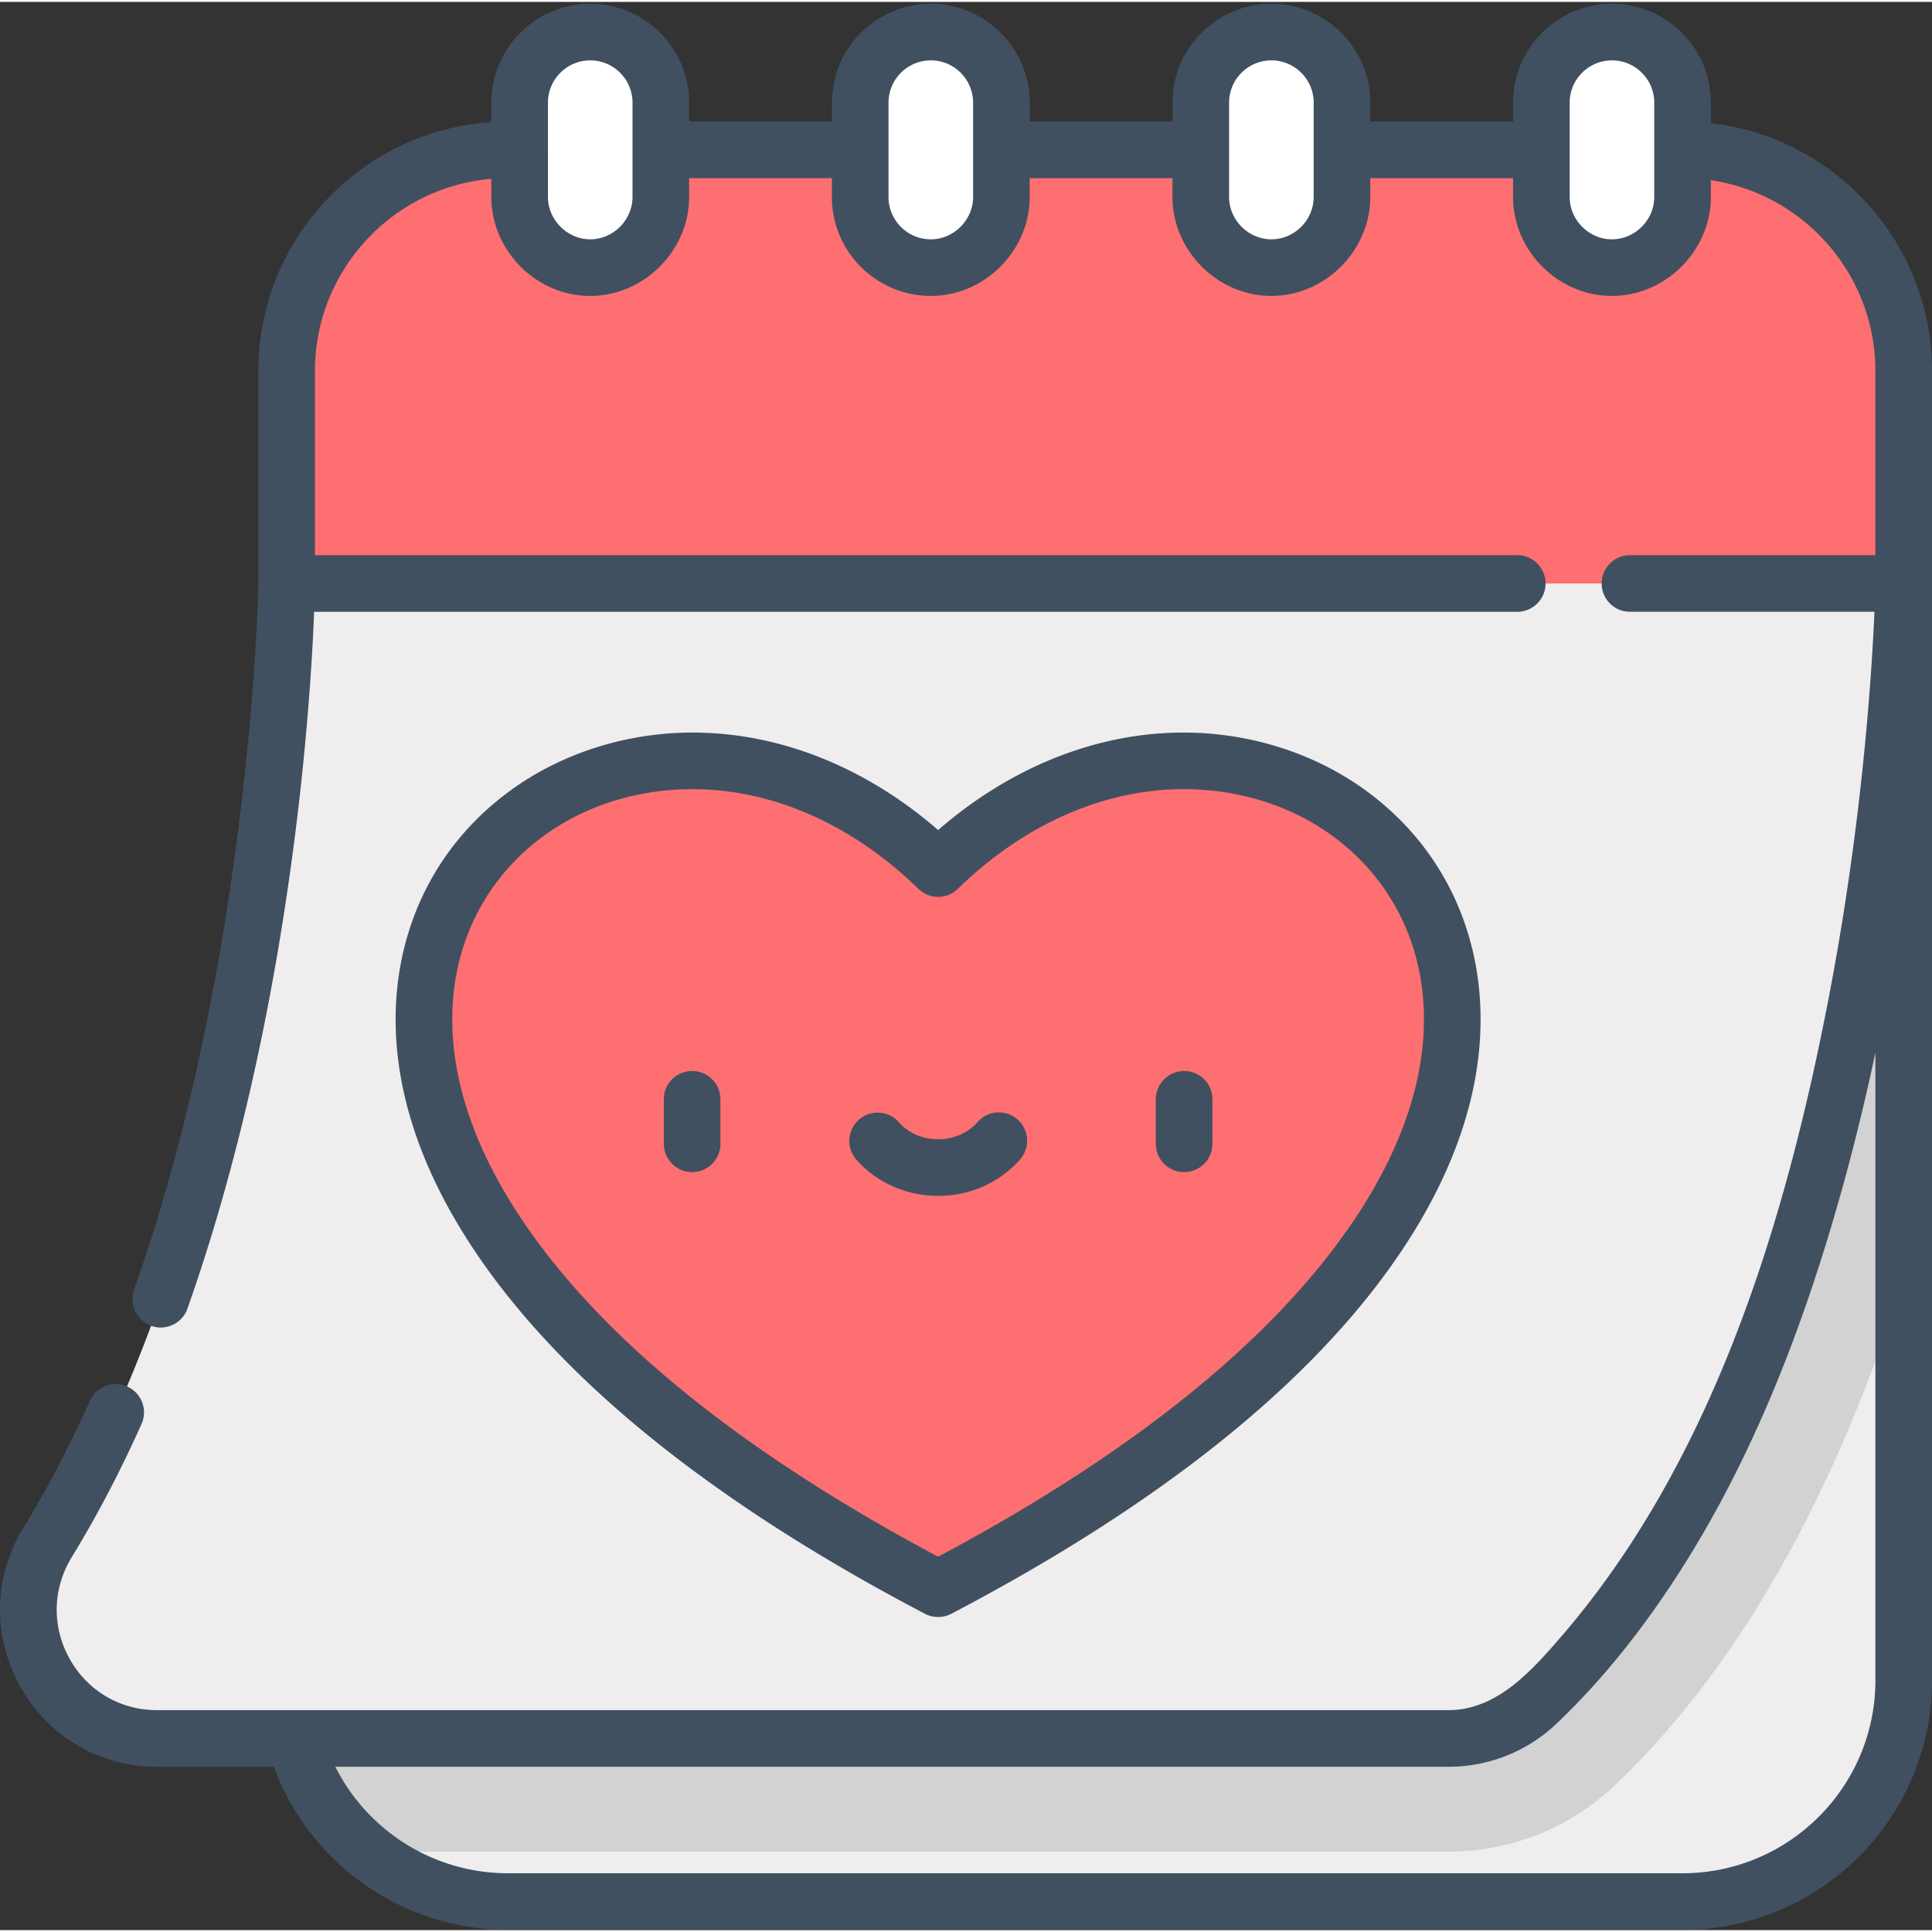 <svg xmlns="http://www.w3.org/2000/svg" version="1.1" xmlns:xlink="http://www.w3.org/1999/xlink" width="58" height="58" x="0" y="0" viewBox="0 0 512 511" style="enable-background:new 0 0 512 512" xml:space="preserve" class=""><rect x="0" y="0" width="512" height="511" fill="#333333" stroke="none"/><g><path fill="#efedee" d="M504.484 154.125V444.82c0 32.368-26.238 58.606-58.605 58.606H134.555c-32.364 0-58.606-26.238-58.606-58.606V154.125zm0 0" opacity="1" data-original="#efedee" class=""></path><path fill="#d2d2d2" d="M75.95 444.824c0 18.297 8.39 34.633 21.53 45.383h286.36c16.531 0 32.222-6.27 44.18-17.652 36.66-34.899 60.703-84.45 76.464-134.09v-184.34H75.95zm0 0" opacity="1" data-original="#d2d2d2"></path><path fill="#efedee" d="m290.219 96.668-214.27 57.457s-2.058 154.133-63.328 254.086c-13.95 22.758 2.305 51.996 28.992 51.996H383.84a34.062 34.062 0 0 0 23.496-9.383c94.387-89.844 97.148-296.695 97.148-296.695zm0 0" opacity="1" data-original="#efedee" class=""></path><path fill="#fd6f71" d="M504.484 97.816v56.309H75.95V97.816c0-32.367 26.239-58.605 58.606-58.605h311.324c32.367 0 58.605 26.238 58.605 58.605zm0 0" opacity="1" data-original="#fd6f71"></path><g fill="#3a484a"><path d="M156.406 8c-10.336 0-18.71 8.375-18.71 18.707v25.008c0 10.332 8.374 18.707 18.71 18.707 10.332 0 18.707-8.375 18.707-18.707V26.707C175.113 16.375 166.738 8 156.406 8zM246.66 8c-10.332 0-18.707 8.375-18.707 18.707v25.008c0 10.332 8.375 18.707 18.707 18.707s18.707-8.375 18.707-18.707V26.707C265.367 16.375 256.992 8 246.66 8zM336.914 8c-10.332 0-18.707 8.375-18.707 18.707v25.008c0 10.332 8.375 18.707 18.707 18.707s18.711-8.375 18.711-18.707V26.707c0-10.332-8.379-18.707-18.71-18.707zM427.172 8c-10.332 0-18.711 8.375-18.711 18.707v25.008c0 10.332 8.379 18.707 18.71 18.707s18.708-8.375 18.708-18.707V26.707C445.879 16.375 437.504 8 427.172 8zm0 0" fill="#ffffff" opacity="1" data-original="#3a484a" class=""></path></g><path fill="#fd6f71" d="M248.598 420.535c252.195-132.183 94.789-283.5 0-190.863-94.79-92.637-252.192 58.68 0 190.863zm0 0" opacity="1" data-original="#fd6f71"></path><path d="M245.129 427.176c2.125 1.113 4.797 1.136 6.965 0 54.23-28.422 93.566-59.606 116.922-92.68 25.558-36.207 25.586-65.5 21.105-83.703-4.16-16.883-13.84-31.293-28-41.672-13.621-9.984-30.832-15.484-48.46-15.484-22.966 0-45.821 9.125-65.048 25.84-19.226-16.711-42.086-25.84-65.05-25.84-17.633 0-34.844 5.5-48.465 15.484-14.164 10.379-23.848 24.79-28.004 41.672-4.477 18.203-4.453 47.496 21.11 83.7 23.355 33.073 62.694 64.26 116.925 92.683zM121.66 254.379c6.735-27.36 31.613-45.742 61.903-45.742 21.148 0 42.39 9.375 59.808 26.398a7.494 7.494 0 0 0 10.484 0c17.418-17.023 38.66-26.398 59.805-26.398 30.285 0 55.16 18.383 61.895 45.742 3.734 15.168 3.504 39.883-18.793 71.465-21.477 30.418-57.852 59.41-108.149 86.207-50.304-26.801-86.68-55.793-108.156-86.207-22.3-31.586-22.531-56.297-18.797-71.465zm0 0" fill="#405060" opacity="1" data-original="#000000" class=""></path><path d="M183.422 310.121c4.14 0 7.496-3.36 7.496-7.5v-11.8a7.495 7.495 0 0 0-7.496-7.497 7.496 7.496 0 0 0-7.5 7.496v11.801a7.5 7.5 0 0 0 7.5 7.5zM313.805 310.121c4.14 0 7.5-3.36 7.5-7.5v-11.8c0-4.141-3.36-7.497-7.5-7.497-4.14 0-7.5 3.356-7.5 7.496v11.801c0 4.14 3.36 7.5 7.5 7.5zM248.613 316.418c8.434 0 16.356-3.527 21.735-9.684a7.5 7.5 0 0 0-.707-10.582c-3.121-2.726-7.86-2.41-10.582.711-2.532 2.895-6.34 4.555-10.446 4.555-4.11 0-7.914-1.66-10.445-4.555a7.5 7.5 0 0 0-11.293 9.871c5.379 6.157 13.305 9.684 21.738 9.684zm0 0" fill="#405060" opacity="1" data-original="#000000" class=""></path><path d="M512 97.816c0-33.914-25.676-61.93-58.605-65.668v-5.441C453.395 12.257 441.637.5 427.188.5c-14.454 0-26.211 11.758-26.211 26.207v5.004h-37.84v-5.004C363.137 12.257 351.379.5 336.93.5c-14.453 0-26.207 11.758-26.207 26.207v5.004h-37.84v-5.004C272.883 12.257 261.125.5 246.676.5c-14.453 0-26.207 11.758-26.207 26.207v5.004h-37.84v-5.004C182.629 12.257 170.87.5 156.422.5c-14.453 0-26.211 11.758-26.211 26.207v5.164c-34.422 2.254-61.746 30.961-61.746 65.945v56.239c-.028 1.726-1.824 99.125-32.934 187.25a7.496 7.496 0 0 0 4.574 9.566 7.47 7.47 0 0 0 2.5.434 7.5 7.5 0 0 0 7.07-5.008c27.403-77.629 32.606-159.824 33.575-184.668h318.836c4.14 0 7.5-3.36 7.5-7.5s-3.36-7.5-7.5-7.5H83.465V97.816c0-26.71 20.597-48.703 46.746-50.921v4.82c0 14.203 11.914 26.207 26.207 26.207 14.215 0 26.21-12.016 26.21-26.207V46.71h37.837v5.004c0 14.45 11.758 26.207 26.207 26.207 14.246 0 26.21-11.969 26.21-26.207V46.71h37.84v5.004c0 14.238 11.965 26.207 26.208 26.207 14.218 0 26.207-12.012 26.207-26.207V46.71h37.84v5.004c0 14.203 11.906 26.207 26.207 26.207 14.222 0 26.21-12.008 26.21-26.207v-4.457C478.032 50.898 497 72.184 497 97.816v48.813h-64.918a7.499 7.499 0 1 0 0 14.996h64.668c-.684 16.012-3.176 55.516-11.93 101.305-.027.148-.058.297-.086.445-11.464 59.766-30.617 123.137-71.156 170.023-7.715 8.926-16.933 19.309-29.723 19.309H41.63c-9.746 0-18.402-5.07-23.156-13.559-4.786-8.546-4.578-18.644.554-27.015 6.586-10.738 12.801-22.606 18.48-35.266a7.503 7.503 0 0 0-3.773-9.914 7.504 7.504 0 0 0-9.914 3.777c-5.414 12.075-11.328 23.368-17.578 33.563-8.008 13.066-8.328 28.836-.855 42.18 7.445 13.297 20.992 21.234 36.242 21.234h30.926c9.484 25.715 34.207 43.223 62.015 43.223h311.325c36.449 0 66.105-29.657 66.105-66.106zM145.21 26.707c0-6.18 5.028-11.207 11.208-11.207 6.18 0 11.207 5.027 11.207 11.207v25.008c0 6.027-5.07 11.207-11.207 11.207-6.055 0-11.207-5.152-11.207-11.207zM246.673 15.5c6.183 0 11.21 5.027 11.21 11.207v25.008c0 6.027-5.077 11.207-11.21 11.207-6.18 0-11.207-5.027-11.207-11.207V26.707c0-6.18 5.027-11.207 11.207-11.207zm79.05 11.207c0-6.18 5.028-11.207 11.208-11.207 6.18 0 11.207 5.027 11.207 11.207v25.008c0 6.11-5.106 11.207-11.207 11.207-6.094 0-11.207-5.121-11.207-11.207zm90.255 0c0-6.18 5.027-11.207 11.207-11.207 6.183 0 11.21 5.027 11.21 11.207v25.008c0 6.094-5.124 11.207-11.21 11.207-6.094 0-11.207-5.117-11.207-11.207zM497 444.824c0 28.18-22.926 51.106-51.105 51.106H134.57c-19.574 0-37.172-11.215-45.699-28.223h294.984c10.727 0 20.91-4.066 28.665-11.45 8.718-8.296 16.566-17.452 23.671-27.16 25.387-34.687 41.309-75.566 52.606-116.777A589.752 589.752 0 0 0 497 278.418zm0 0" fill="#405060" opacity="1" data-original="#000000" class=""></path></g></svg>